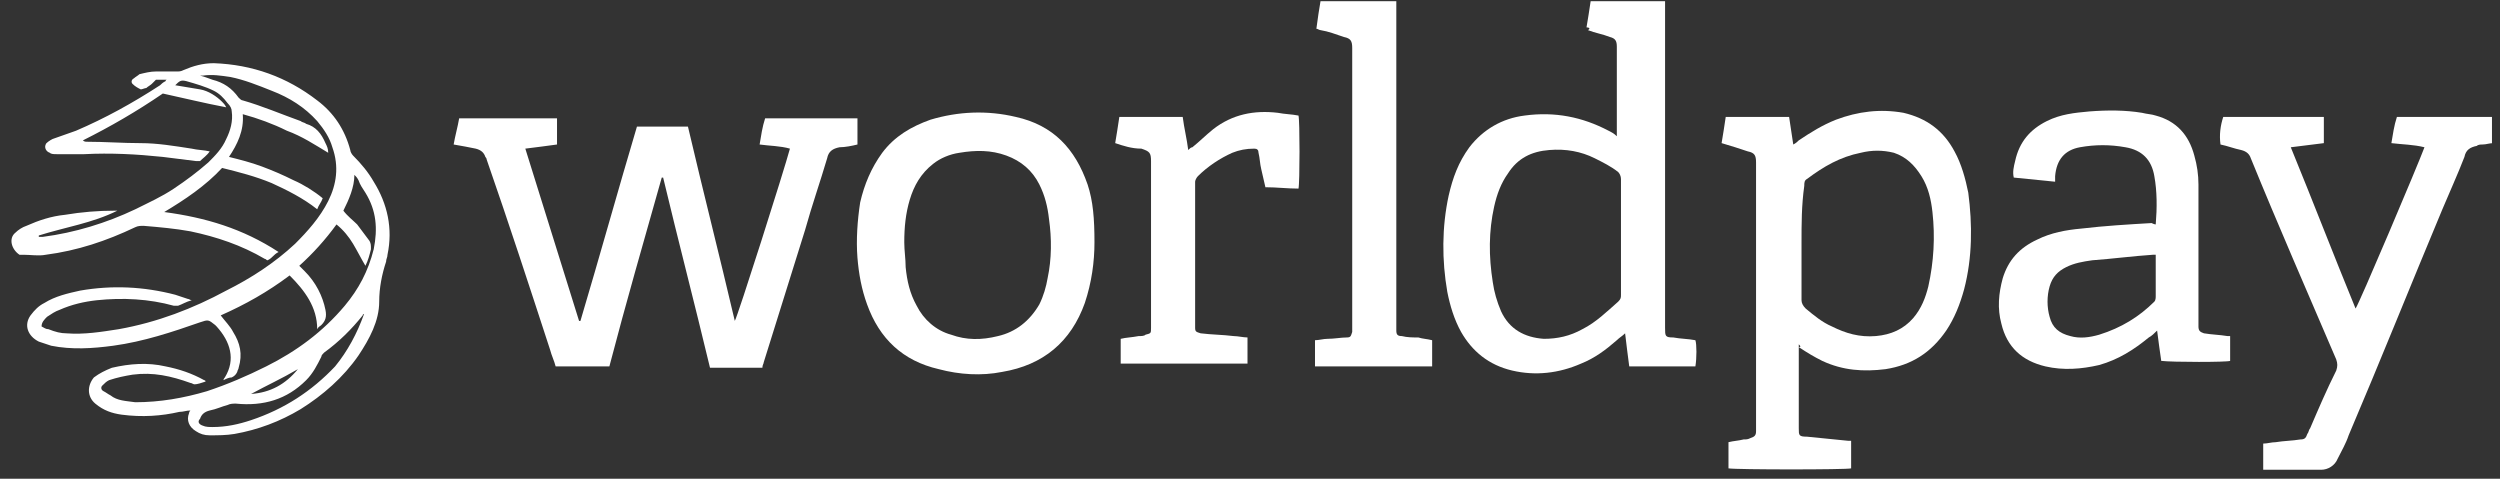 <svg width="141" height="27" viewBox="0 0 141 27" fill="none" xmlns="http://www.w3.org/2000/svg">
<rect x="0" y="0" width="141" height="27" fill="#333333" stroke="none"/>
<g clip-path="url(#clip0_147_53371)">
<path d="M19.988 9.861C19.988 10.56 19.677 11.26 19.366 11.882C19.6 12.193 19.911 12.426 20.144 12.659C20.377 12.97 20.61 13.281 20.843 13.592C20.921 13.747 20.921 13.825 20.921 14.058C20.843 14.369 20.766 14.68 20.61 14.991C20.377 14.602 20.144 14.136 19.911 13.747C19.677 13.358 19.366 12.97 18.978 12.659C18.356 13.514 17.657 14.291 16.879 14.991C17.035 15.146 17.112 15.224 17.19 15.302C17.812 15.924 18.201 16.701 18.356 17.478C18.434 17.867 18.356 18.1 18.123 18.333C18.045 18.411 17.967 18.411 17.89 18.566C17.89 17.323 17.19 16.39 16.335 15.535C15.091 16.468 13.848 17.167 12.448 17.789C12.682 18.1 12.993 18.411 13.148 18.722C13.537 19.344 13.692 19.965 13.459 20.743C13.459 20.82 13.381 20.898 13.381 20.976C13.304 21.131 13.226 21.209 13.07 21.287C12.915 21.287 12.759 21.365 12.604 21.442C12.604 21.365 12.682 21.287 12.682 21.287C13.304 20.276 12.993 19.266 12.215 18.411L12.138 18.333C11.749 18.022 11.749 18.022 11.283 18.178C9.728 18.722 8.096 19.266 6.386 19.499C5.22 19.655 4.054 19.732 2.888 19.499C2.655 19.421 2.421 19.344 2.188 19.266C1.566 18.955 1.333 18.333 1.722 17.789C1.955 17.478 2.188 17.245 2.499 17.09C3.121 16.701 3.821 16.545 4.52 16.39C6.308 16.079 8.096 16.157 9.883 16.623C10.117 16.701 10.35 16.779 10.583 16.856C10.661 16.856 10.739 16.934 10.816 16.934C10.505 17.012 10.272 17.167 10.039 17.245C9.961 17.245 9.883 17.245 9.806 17.245C8.407 16.856 6.93 16.779 5.453 16.934C4.753 17.012 4.054 17.167 3.354 17.478C3.121 17.556 2.888 17.711 2.655 17.867C2.499 18.022 2.344 18.178 2.344 18.411C2.499 18.489 2.577 18.566 2.732 18.566C3.121 18.722 3.432 18.8 3.743 18.8C4.753 18.877 5.686 18.722 6.697 18.566C8.873 18.178 10.894 17.4 12.759 16.39C14.159 15.69 15.48 14.835 16.646 13.747C17.346 13.047 18.045 12.27 18.512 11.338C18.978 10.405 19.133 9.394 18.745 8.306C18.589 7.762 18.278 7.295 17.89 6.829C17.19 6.052 16.335 5.508 15.325 5.119C14.547 4.808 13.77 4.497 12.993 4.342C12.448 4.264 11.982 4.186 11.438 4.264C11.438 4.264 11.36 4.264 11.283 4.264C11.594 4.342 11.749 4.419 11.982 4.497C12.604 4.653 13.07 4.964 13.459 5.508C13.537 5.585 13.614 5.663 13.692 5.663C14.78 5.974 15.869 6.44 16.957 6.829C17.035 6.907 17.19 6.907 17.268 6.985C17.812 7.14 18.123 7.529 18.356 8.073C18.434 8.228 18.512 8.384 18.512 8.617C17.734 8.151 17.035 7.684 16.18 7.373C15.402 6.985 14.547 6.674 13.692 6.44C13.77 7.373 13.381 8.151 12.915 8.85C13.537 9.006 14.159 9.161 14.78 9.394C15.402 9.627 15.946 9.861 16.568 10.171C17.112 10.405 17.734 10.793 18.201 11.182C18.123 11.415 17.967 11.571 17.89 11.804C17.112 11.182 16.18 10.716 15.325 10.327C14.392 9.938 13.459 9.705 12.526 9.472C11.594 10.482 10.428 11.26 9.262 11.959C11.594 12.27 13.692 12.892 15.713 14.213C15.558 14.291 15.48 14.369 15.402 14.447C15.325 14.524 15.247 14.602 15.091 14.68C15.014 14.68 15.014 14.602 14.936 14.602C13.614 13.825 12.215 13.358 10.739 13.047C9.883 12.892 9.028 12.814 8.096 12.737C7.94 12.737 7.785 12.737 7.629 12.814C5.997 13.592 4.365 14.136 2.577 14.369C2.188 14.447 1.722 14.369 1.333 14.369C1.255 14.369 1.178 14.369 1.1 14.369C0.634 14.058 0.478 13.436 0.867 13.125C1.022 12.97 1.255 12.814 1.489 12.737C2.188 12.426 2.888 12.193 3.665 12.115C4.598 11.959 5.531 11.882 6.463 11.882C6.541 11.882 6.541 11.882 6.619 11.882C5.22 12.581 3.665 12.814 2.188 13.281V13.358C2.266 13.358 2.344 13.358 2.421 13.358C4.209 13.125 5.997 12.581 7.629 11.804C8.407 11.415 9.106 11.104 9.806 10.638C10.505 10.171 11.127 9.705 11.749 9.161C12.138 8.772 12.526 8.384 12.759 7.84C12.993 7.373 13.148 6.829 13.07 6.285C13.07 6.13 12.993 5.974 12.837 5.819C12.604 5.508 12.371 5.275 12.06 5.119C11.594 4.886 11.049 4.73 10.505 4.575C10.194 4.497 10.117 4.575 9.883 4.808C10.35 4.886 10.816 4.964 11.283 5.041C11.749 5.119 12.215 5.43 12.526 5.741C12.604 5.819 12.682 5.896 12.759 6.052C11.516 5.819 10.272 5.508 9.184 5.275C7.707 6.285 6.23 7.14 4.676 7.917C4.753 7.995 4.831 7.995 4.909 7.995C5.919 7.995 6.93 8.073 7.94 8.073C8.873 8.073 9.806 8.228 10.816 8.384C11.127 8.461 11.516 8.461 11.827 8.539C11.671 8.772 11.438 8.928 11.283 9.083C11.205 9.083 11.127 9.083 11.049 9.083C10.428 9.006 9.806 8.928 9.184 8.85C7.707 8.695 6.23 8.617 4.753 8.695C4.209 8.695 3.743 8.695 3.199 8.695C3.043 8.695 2.888 8.695 2.81 8.617C2.577 8.539 2.499 8.306 2.577 8.151C2.577 8.073 2.81 7.917 2.965 7.84C3.432 7.684 3.821 7.529 4.287 7.373C5.919 6.674 7.474 5.819 9.028 4.808C9.106 4.73 9.184 4.653 9.339 4.575C9.339 4.575 9.339 4.497 9.417 4.497C9.184 4.497 8.951 4.497 8.795 4.497C8.717 4.575 8.64 4.653 8.562 4.73C8.484 4.808 8.329 4.886 8.251 4.964C8.173 4.964 8.018 5.041 7.94 5.041C7.785 4.964 7.629 4.886 7.474 4.73C7.396 4.653 7.396 4.497 7.552 4.419C7.629 4.342 7.785 4.264 7.862 4.186C8.173 4.109 8.484 4.031 8.795 4.031C9.184 4.031 9.573 4.031 9.961 4.031C10.117 4.031 10.194 4.031 10.35 3.953C10.894 3.72 11.438 3.564 12.06 3.564C14.236 3.642 16.18 4.342 17.89 5.663C18.822 6.363 19.444 7.295 19.755 8.461C19.755 8.539 19.833 8.695 19.911 8.772C20.377 9.239 20.766 9.705 21.077 10.249C21.854 11.493 22.165 12.892 21.854 14.369C21.854 14.524 21.776 14.602 21.776 14.758C21.543 15.457 21.387 16.235 21.387 17.012C21.387 18.1 20.843 19.11 20.222 20.043C19.366 21.287 18.201 22.297 16.957 23.075C15.791 23.774 14.547 24.241 13.226 24.474C12.759 24.552 12.293 24.552 11.827 24.552C11.516 24.552 11.283 24.474 11.049 24.318C10.661 24.085 10.505 23.697 10.661 23.308C10.661 23.308 10.661 23.23 10.739 23.152C10.505 23.152 10.35 23.23 10.117 23.23C9.106 23.463 8.018 23.541 6.852 23.386C6.308 23.308 5.841 23.152 5.375 22.764C4.909 22.375 4.909 21.753 5.297 21.287C5.608 21.054 5.919 20.898 6.308 20.743C7.318 20.51 8.329 20.432 9.339 20.665C10.117 20.82 10.816 21.054 11.516 21.442C11.516 21.442 11.594 21.442 11.594 21.52C11.36 21.598 11.127 21.676 10.972 21.676C10.894 21.676 10.816 21.598 10.739 21.598C9.65 21.209 8.64 20.976 7.474 21.131C7.007 21.209 6.619 21.287 6.152 21.442C5.997 21.52 5.919 21.598 5.764 21.753C5.686 21.831 5.686 21.986 5.841 22.064C5.997 22.142 6.075 22.22 6.23 22.297C6.619 22.608 7.085 22.608 7.629 22.686C9.028 22.686 10.35 22.453 11.671 22.064C12.837 21.676 13.925 21.209 15.014 20.665C16.724 19.81 18.201 18.722 19.444 17.245C20.222 16.312 20.766 15.302 21.077 14.058C21.31 12.892 21.232 11.882 20.61 10.871C20.455 10.638 20.299 10.405 20.222 10.171C20.144 10.016 20.066 9.938 19.988 9.861ZM20.532 17.711C20.455 17.711 20.455 17.789 20.455 17.789C19.833 18.566 19.133 19.266 18.278 19.888C18.201 19.965 18.123 20.043 18.123 20.121C17.89 20.587 17.657 21.054 17.268 21.442C16.18 22.531 14.858 22.919 13.304 22.764C13.148 22.764 12.993 22.764 12.837 22.841C12.526 22.919 12.215 23.075 11.827 23.152C11.516 23.23 11.36 23.386 11.283 23.619C11.127 23.774 11.205 23.93 11.438 24.008C11.594 24.085 11.827 24.085 11.982 24.085C12.759 24.085 13.459 23.93 14.159 23.697C16.024 23.075 17.579 22.064 18.9 20.665C19.6 19.81 20.144 18.8 20.532 17.711C20.532 17.789 20.532 17.711 20.532 17.711ZM14.159 22.22C15.247 22.142 16.102 21.676 16.801 20.82C15.869 21.365 15.014 21.753 14.159 22.22Z" fill="white"/>
<path d="M25.897 6.673C27.762 6.673 29.628 6.673 31.416 6.673C31.416 7.217 31.416 7.683 31.416 8.15C30.872 8.227 30.25 8.305 29.628 8.383C30.638 11.648 31.649 14.835 32.659 18.099H32.737C33.825 14.446 34.836 10.793 35.924 7.139C36.857 7.139 37.867 7.139 38.8 7.139C39.655 10.793 40.588 14.446 41.443 18.099C41.598 17.866 44.241 9.549 44.552 8.383C44.008 8.227 43.386 8.227 42.842 8.15C42.92 7.683 42.998 7.139 43.153 6.673C44.863 6.673 46.573 6.673 48.361 6.673C48.361 7.139 48.361 7.683 48.361 8.15C48.05 8.227 47.661 8.305 47.35 8.305C46.962 8.383 46.728 8.538 46.651 8.927C46.262 10.248 45.796 11.57 45.407 12.969C44.63 15.456 43.852 17.944 43.075 20.431C43.075 20.509 42.998 20.587 42.998 20.742C41.987 20.742 41.054 20.742 40.044 20.742C39.189 17.166 38.256 13.591 37.401 10.015C37.401 10.015 37.401 10.015 37.323 10.015C36.313 13.591 35.302 17.089 34.369 20.664C33.359 20.664 32.349 20.664 31.338 20.664C31.26 20.353 31.105 20.042 31.027 19.732C29.861 16.156 28.695 12.58 27.451 9.005C27.451 8.927 27.374 8.849 27.374 8.849C27.296 8.616 27.14 8.461 26.83 8.383C26.441 8.305 26.052 8.227 25.586 8.15C25.664 7.683 25.819 7.139 25.897 6.673Z" fill="white"/>
<path d="M101.451 19.421C101.451 19.576 101.451 19.654 101.451 19.732C101.451 21.209 101.451 22.608 101.451 24.084V24.162C101.451 24.551 101.451 24.629 101.917 24.629C102.694 24.706 103.472 24.784 104.249 24.862C104.327 24.862 104.327 24.862 104.404 24.862C104.404 25.406 104.404 25.872 104.404 26.416C104.171 26.494 97.953 26.494 97.486 26.416C97.486 25.95 97.486 25.406 97.486 24.939C97.797 24.862 98.03 24.862 98.341 24.784C98.497 24.784 98.575 24.784 98.73 24.706C98.963 24.629 99.041 24.551 99.041 24.318C99.041 24.24 99.041 24.162 99.041 24.084C99.041 19.188 99.041 14.213 99.041 9.316C99.041 9.238 99.041 9.238 99.041 9.16C99.041 8.772 98.963 8.616 98.575 8.538C98.108 8.383 97.642 8.228 97.098 8.072C97.175 7.606 97.253 7.139 97.331 6.595C98.497 6.595 99.74 6.595 100.906 6.595C100.984 7.139 101.062 7.606 101.14 8.15C101.295 8.072 101.373 7.994 101.451 7.917C102.15 7.45 102.772 7.062 103.549 6.751C104.793 6.284 106.037 6.129 107.358 6.362C108.679 6.673 109.612 7.373 110.234 8.538C110.623 9.238 110.856 10.093 111.011 10.87C111.245 12.658 111.245 14.524 110.778 16.311C110.545 17.166 110.234 17.944 109.768 18.643C108.913 19.887 107.824 20.587 106.348 20.82C105.104 20.975 103.938 20.898 102.772 20.353C102.306 20.12 101.917 19.887 101.451 19.576C101.606 19.576 101.528 19.498 101.451 19.421ZM101.606 13.669C101.606 14.757 101.606 15.845 101.606 16.933C101.606 17.089 101.684 17.244 101.839 17.4C102.306 17.788 102.772 18.177 103.316 18.41C104.093 18.799 104.871 19.032 105.803 18.954C106.658 18.877 107.358 18.566 107.902 17.944C108.369 17.4 108.602 16.778 108.757 16.156C109.068 14.757 109.146 13.358 108.99 11.959C108.913 11.259 108.757 10.559 108.369 9.938C107.98 9.316 107.513 8.849 106.814 8.616C106.192 8.461 105.57 8.461 104.948 8.616C103.782 8.849 102.85 9.393 101.917 10.093C101.761 10.171 101.761 10.326 101.761 10.482C101.606 11.57 101.606 12.658 101.606 13.669Z" fill="white"/>
<path d="M89.479 1.543C89.557 1.077 89.635 0.611 89.713 0.066C91.112 0.066 92.511 0.066 93.91 0.066C93.91 0.222 93.91 0.3 93.91 0.377C93.91 5.43 93.91 10.482 93.91 15.612C93.91 16.545 93.91 17.478 93.91 18.488C93.91 18.955 93.91 19.033 94.376 19.033C94.765 19.11 95.231 19.11 95.62 19.188C95.698 19.421 95.698 20.198 95.62 20.665C94.376 20.665 93.133 20.665 91.889 20.665C91.811 20.043 91.734 19.499 91.656 18.799C91.5 18.955 91.345 19.033 91.189 19.188C90.567 19.732 89.946 20.198 89.168 20.509C87.925 21.053 86.603 21.209 85.282 20.898C83.96 20.587 83.028 19.81 82.406 18.722C82.017 18.022 81.784 17.245 81.629 16.468C81.318 14.68 81.318 12.814 81.706 11.026C81.939 10.016 82.25 9.161 82.872 8.306C83.65 7.295 84.738 6.673 85.981 6.518C87.692 6.285 89.246 6.596 90.723 7.373C90.879 7.451 91.034 7.529 91.189 7.684C91.189 7.606 91.189 7.529 91.189 7.451C91.189 5.896 91.189 4.264 91.189 2.709V2.631C91.189 2.321 91.112 2.165 90.801 2.087C90.412 1.932 89.946 1.854 89.557 1.699C89.713 1.621 89.635 1.543 89.479 1.543ZM91.423 13.28C91.423 12.192 91.423 11.104 91.423 10.094C91.423 9.938 91.345 9.783 91.267 9.705C90.879 9.394 90.412 9.161 89.946 8.928C89.168 8.539 88.313 8.384 87.381 8.461C86.37 8.539 85.593 8.928 85.049 9.783C84.66 10.327 84.427 10.949 84.271 11.648C83.96 13.047 83.96 14.447 84.194 15.923C84.271 16.468 84.427 17.012 84.66 17.556C85.126 18.566 85.981 19.033 87.07 19.11C87.847 19.11 88.547 18.955 89.246 18.566C90.023 18.177 90.645 17.556 91.267 17.012C91.423 16.856 91.423 16.778 91.423 16.623C91.423 15.457 91.423 14.369 91.423 13.28Z" fill="white"/>
<path d="M125.391 6.596C127.334 6.596 129.2 6.596 131.065 6.596C131.065 6.829 131.065 7.062 131.065 7.295C131.065 7.528 131.065 7.762 131.065 8.073C130.443 8.15 129.822 8.228 129.2 8.306C130.443 11.337 131.609 14.369 132.853 17.4C133.009 17.245 136.429 9.161 136.74 8.306C136.118 8.15 135.496 8.15 134.874 8.073C134.952 7.606 135.03 7.062 135.185 6.596C136.973 6.596 138.761 6.596 140.626 6.596C140.626 7.062 140.626 7.606 140.626 8.073C140.393 8.073 140.237 8.15 140.004 8.15C139.927 8.15 139.771 8.15 139.693 8.228C139.305 8.306 139.072 8.461 138.994 8.85C138.605 9.86 138.139 10.871 137.75 11.804C135.962 16.079 134.252 20.354 132.464 24.551C132.309 25.018 132.076 25.406 131.843 25.873C131.687 26.261 131.299 26.495 130.91 26.495C129.822 26.495 128.811 26.495 127.723 26.495H127.645C127.645 26.028 127.645 25.484 127.645 25.018C127.878 25.018 128.112 24.94 128.345 24.94C128.811 24.862 129.278 24.862 129.744 24.785C129.977 24.785 130.055 24.707 130.133 24.474C130.21 24.396 130.21 24.24 130.288 24.163C130.754 23.075 131.221 21.986 131.765 20.898C131.843 20.665 131.843 20.509 131.765 20.276C130.133 16.467 128.5 12.736 126.946 8.928C126.868 8.694 126.712 8.539 126.402 8.461C126.013 8.383 125.624 8.228 125.236 8.15C125.158 7.606 125.236 7.062 125.391 6.596Z" fill="white"/>
<path d="M121.583 12.658C121.661 12.658 121.661 12.658 121.583 12.658C121.661 11.726 121.661 10.793 121.505 9.938C121.35 9.005 120.806 8.461 119.873 8.305C119.018 8.15 118.163 8.15 117.308 8.305C116.453 8.461 115.986 9.005 115.909 9.938C115.909 10.015 115.909 10.171 115.909 10.249C115.131 10.171 114.354 10.093 113.577 10.015C113.499 9.705 113.577 9.394 113.654 9.083C113.888 7.995 114.509 7.295 115.442 6.829C116.22 6.44 116.997 6.362 117.852 6.284C118.862 6.207 119.873 6.207 120.806 6.362C121.117 6.44 121.35 6.44 121.583 6.518C122.749 6.829 123.448 7.606 123.759 8.772C123.915 9.316 123.993 9.86 123.993 10.404C123.993 11.026 123.993 11.57 123.993 12.192C123.993 14.213 123.993 16.156 123.993 18.177C123.993 18.255 123.993 18.333 123.993 18.41C123.993 18.643 124.07 18.721 124.303 18.799C124.77 18.877 125.158 18.877 125.625 18.954C125.703 18.954 125.703 18.954 125.78 18.954C125.78 19.421 125.78 19.887 125.78 20.354C125.625 20.431 122.516 20.431 121.894 20.354C121.816 19.809 121.738 19.265 121.661 18.643C121.505 18.799 121.35 18.954 121.194 19.032C120.339 19.732 119.484 20.276 118.396 20.587C117.385 20.82 116.375 20.898 115.364 20.665C114.043 20.354 113.188 19.576 112.877 18.255C112.644 17.4 112.722 16.545 112.955 15.69C113.266 14.679 113.888 13.98 114.898 13.513C115.675 13.125 116.53 12.969 117.385 12.892C118.707 12.736 120.028 12.658 121.35 12.581C121.505 12.658 121.583 12.658 121.583 12.658ZM121.583 14.368C121.505 14.368 121.427 14.368 121.427 14.368C120.261 14.446 119.096 14.602 118.007 14.679C117.463 14.757 116.997 14.835 116.53 15.068C116.064 15.301 115.753 15.612 115.598 16.156C115.442 16.7 115.442 17.322 115.598 17.866C115.753 18.488 116.142 18.799 116.764 18.954C117.308 19.11 117.852 19.032 118.396 18.877C119.64 18.488 120.65 17.866 121.505 17.011C121.583 16.933 121.583 16.778 121.583 16.7C121.583 16.001 121.583 15.301 121.583 14.602C121.583 14.524 121.583 14.524 121.583 14.368Z" fill="white"/>
<path d="M61.728 13.669C61.728 14.757 61.573 15.923 61.184 17.089C60.407 19.265 58.852 20.587 56.52 20.976C55.354 21.209 54.111 21.131 52.945 20.82C50.924 20.354 49.602 19.11 48.903 17.167C48.592 16.312 48.436 15.457 48.359 14.524C48.281 13.514 48.359 12.425 48.514 11.415C48.747 10.404 49.136 9.472 49.758 8.617C50.457 7.684 51.39 7.14 52.478 6.751C54.033 6.285 55.665 6.207 57.298 6.596C59.396 7.062 60.64 8.383 61.34 10.404C61.651 11.337 61.728 12.348 61.728 13.669ZM51.001 13.669C51.001 14.135 51.079 14.602 51.079 15.068C51.157 15.845 51.312 16.545 51.701 17.244C52.09 18.022 52.789 18.644 53.644 18.877C54.499 19.188 55.354 19.188 56.287 18.955C57.298 18.721 58.075 18.1 58.619 17.167C58.852 16.7 59.008 16.156 59.085 15.69C59.319 14.602 59.319 13.436 59.163 12.348C59.085 11.648 58.93 11.026 58.619 10.404C58.23 9.627 57.608 9.083 56.754 8.772C55.898 8.461 55.043 8.461 54.111 8.617C53.566 8.694 53.022 8.927 52.634 9.238C51.934 9.782 51.545 10.482 51.312 11.259C51.079 12.037 51.001 12.814 51.001 13.669Z" fill="white"/>
<path d="M62.897 8.072C62.974 7.606 63.052 7.14 63.13 6.596C64.296 6.596 65.539 6.596 66.705 6.596C66.783 7.217 66.939 7.839 67.016 8.461C67.094 8.383 67.172 8.306 67.249 8.306C67.638 7.995 68.027 7.606 68.415 7.295C69.504 6.44 70.747 6.207 72.069 6.362C72.457 6.44 72.846 6.44 73.235 6.518C73.312 6.751 73.312 10.326 73.235 10.637C72.613 10.637 71.991 10.56 71.369 10.56C71.291 10.249 71.214 9.86 71.136 9.549C71.058 9.238 71.058 8.927 70.98 8.616C70.98 8.461 70.903 8.383 70.747 8.383C70.281 8.383 69.892 8.461 69.504 8.616C68.804 8.927 68.104 9.394 67.56 9.938C67.483 10.016 67.405 10.171 67.405 10.249C67.405 10.948 67.405 11.726 67.405 12.425C67.405 14.368 67.405 16.312 67.405 18.177C67.405 18.255 67.405 18.41 67.405 18.488C67.405 18.721 67.483 18.721 67.716 18.799C68.338 18.877 68.959 18.877 69.581 18.955C69.814 18.955 70.125 19.032 70.359 19.032C70.359 19.499 70.359 19.965 70.359 20.509C67.949 20.509 65.617 20.509 63.207 20.509C63.207 20.043 63.207 19.576 63.207 19.11C63.518 19.032 63.829 19.032 64.218 18.955C64.373 18.955 64.529 18.955 64.607 18.877C64.918 18.799 64.918 18.799 64.918 18.488C64.918 18.41 64.918 18.333 64.918 18.255C64.918 15.223 64.918 12.192 64.918 9.161V9.083C64.918 8.616 64.84 8.539 64.373 8.383C63.829 8.383 63.363 8.228 62.897 8.072Z" fill="white"/>
<path d="M80.773 19.188C80.773 19.654 80.773 20.121 80.773 20.665C78.519 20.665 76.343 20.665 74.166 20.665C74.166 20.198 74.166 19.732 74.166 19.188C74.399 19.188 74.632 19.11 74.866 19.11C75.254 19.11 75.643 19.033 75.954 19.033C76.187 19.033 76.187 18.955 76.265 18.722C76.265 18.644 76.265 18.566 76.265 18.488C76.265 13.28 76.265 7.995 76.265 2.787V2.709C76.265 2.321 76.187 2.165 75.798 2.087C75.332 1.932 74.943 1.776 74.477 1.699C74.399 1.699 74.322 1.621 74.244 1.621C74.322 0.999 74.399 0.533 74.477 0.066C75.876 0.066 77.275 0.066 78.752 0.066C78.752 0.222 78.752 0.3 78.752 0.455C78.752 6.44 78.752 12.348 78.752 18.333C78.752 18.411 78.752 18.566 78.752 18.644C78.752 18.877 78.83 18.955 79.063 18.955C79.374 19.033 79.685 19.033 79.996 19.033C80.229 19.11 80.462 19.11 80.773 19.188Z" fill="white"/>
</g>
<defs>
<clipPath id="clip0_147_53371">
<rect width="139.914" height="26.428" fill="white" transform="translate(0.633 0.066)"/>
</clipPath>
</defs>
</svg>
